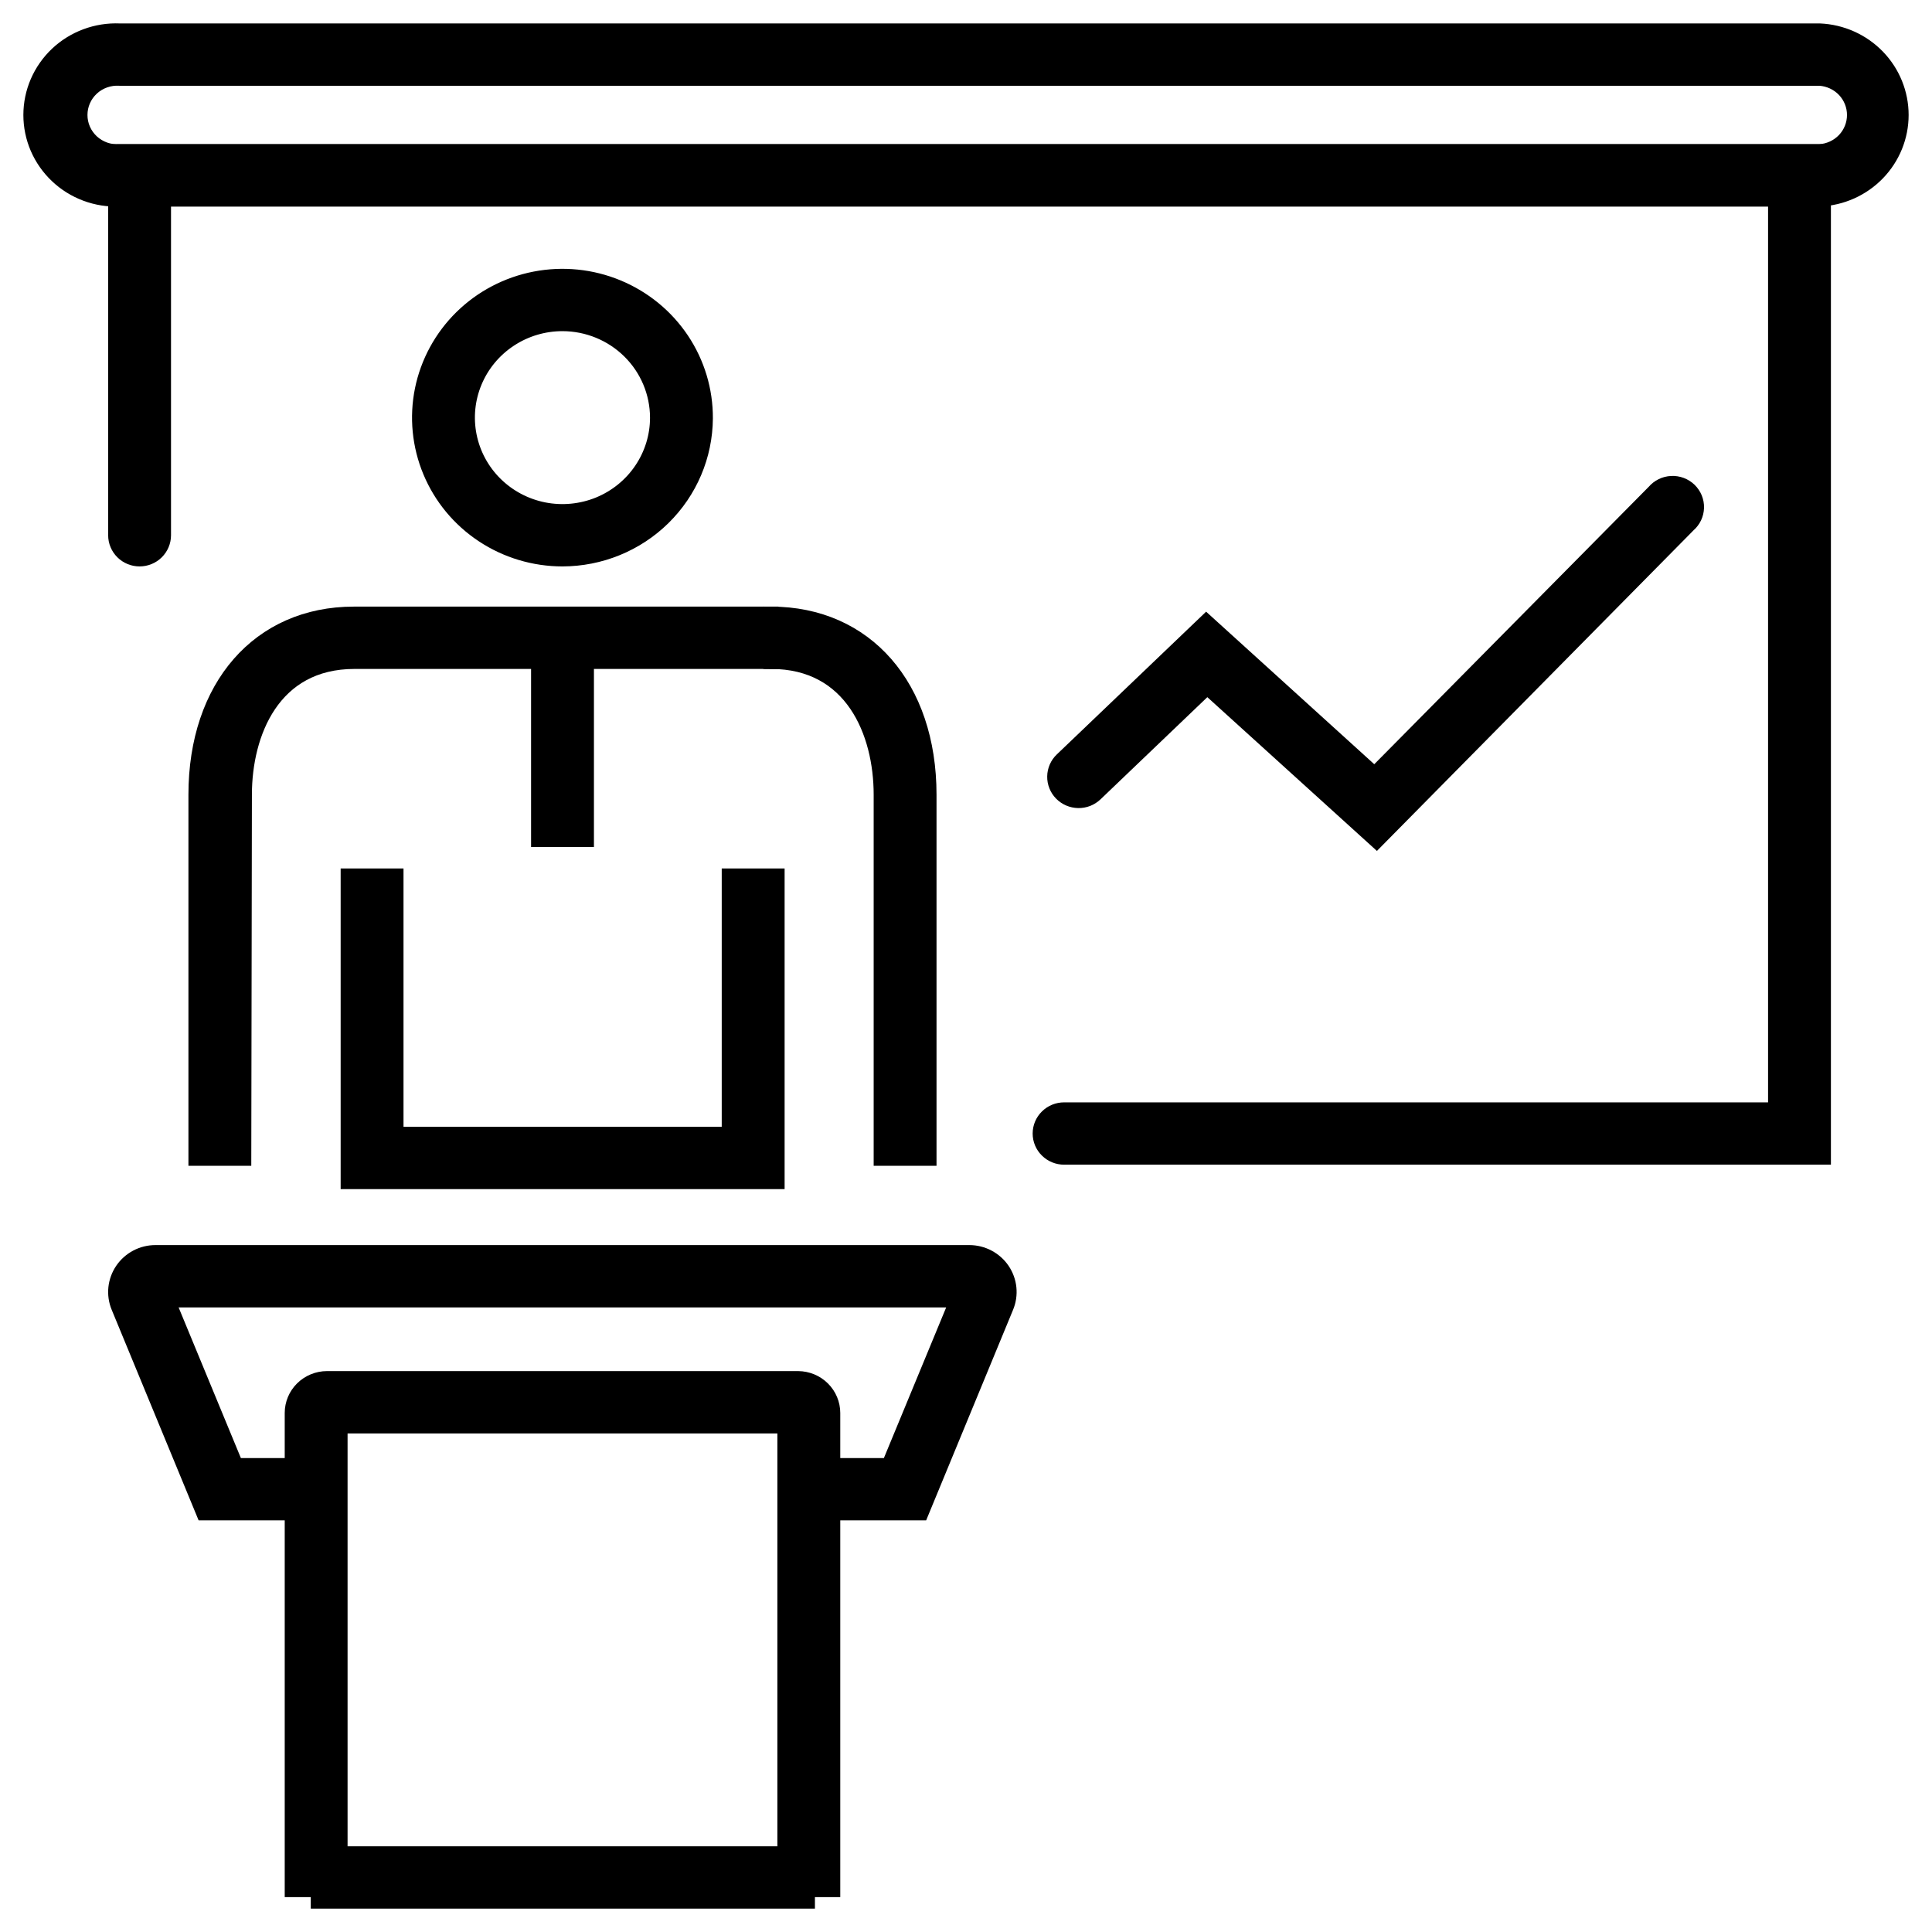 <svg width="62" height="62" viewBox="0 0 62 62" xmlns="http://www.w3.org/2000/svg">
<path d="M25.902 59.5H10.223V61H25.902V59.5Z" fill="currentColor" stroke="currentColor" stroke-width="0.5"/>
<path d="M18.05 17.927C17.143 17.927 16.258 17.661 15.504 17.162C14.751 16.664 14.164 15.956 13.819 15.128C13.473 14.299 13.384 13.388 13.562 12.51C13.741 11.632 14.18 10.825 14.822 10.194C15.465 9.562 16.283 9.133 17.172 8.961C18.062 8.789 18.983 8.882 19.819 9.229C20.655 9.575 21.368 10.159 21.868 10.906C22.368 11.654 22.632 12.531 22.627 13.427C22.619 14.622 22.134 15.766 21.276 16.609C20.419 17.452 19.259 17.925 18.05 17.927ZM18.05 10.377C17.445 10.377 16.853 10.554 16.35 10.887C15.847 11.219 15.454 11.692 15.223 12.244C14.991 12.797 14.931 13.405 15.049 13.992C15.167 14.579 15.458 15.118 15.886 15.541C16.314 15.964 16.859 16.252 17.453 16.369C18.047 16.485 18.662 16.425 19.221 16.197C19.78 15.967 20.258 15.58 20.594 15.082C20.93 14.585 21.11 14 21.11 13.402C21.108 12.6 20.786 11.831 20.212 11.264C19.639 10.697 18.861 10.378 18.05 10.377Z" fill="currentColor" stroke="currentColor" stroke-width="0.5"/>
<path d="M18.81 20.446H17.293V26.931H18.81V20.446Z" fill="currentColor" stroke="currentColor" stroke-width="0.5"/>
<path d="M24.929 37.91H11.182V28.12H12.699V36.41H23.411V28.12H24.929V37.91Z" fill="currentColor" stroke="currentColor" stroke-width="0.5"/>
<path d="M7.814 37.161H6.297V25.502C6.297 22.042 8.32 19.717 11.355 19.717H24.732V21.217H11.375C8.745 21.217 7.834 23.527 7.834 25.502L7.814 37.161Z" fill="currentColor" stroke="currentColor" stroke-width="0.5"/>
<path d="M29.804 37.161H28.287V25.502C28.287 23.502 27.356 21.217 24.746 21.217V19.717C27.781 19.717 29.804 22.042 29.804 25.502V37.161Z" fill="currentColor" stroke="currentColor" stroke-width="0.5"/>
<path d="M29.554 48.54H25.953V47.041H28.532L30.738 41.706H5.358L7.563 47.041H10.142V48.54H6.541L3.815 41.936C3.736 41.745 3.706 41.538 3.727 41.333C3.749 41.128 3.821 40.931 3.937 40.76C4.054 40.589 4.211 40.449 4.395 40.352C4.58 40.255 4.785 40.205 4.994 40.206H31.107C31.315 40.206 31.52 40.257 31.703 40.354C31.887 40.451 32.044 40.591 32.16 40.762C32.275 40.933 32.347 41.129 32.368 41.334C32.389 41.539 32.359 41.745 32.28 41.936L29.554 48.54Z" fill="currentColor" stroke="currentColor" stroke-width="0.5"/>
<path d="M26.715 60.63H25.197V45.75H10.904V60.63H9.387V45.345C9.387 45.055 9.503 44.776 9.711 44.571C9.919 44.366 10.201 44.25 10.494 44.25H25.612C25.905 44.252 26.185 44.367 26.392 44.573C26.599 44.778 26.715 45.056 26.715 45.345V60.63Z" fill="currentColor" stroke="currentColor" stroke-width="0.5"/>
<path d="M58.506 37.126H34.148C33.947 37.126 33.754 37.047 33.612 36.906C33.469 36.766 33.389 36.575 33.389 36.376C33.389 36.177 33.469 35.986 33.612 35.846C33.754 35.705 33.947 35.626 34.148 35.626H56.989V6.377H5.238V17.177C5.238 17.376 5.158 17.566 5.016 17.707C4.874 17.848 4.681 17.927 4.479 17.927C4.278 17.927 4.085 17.848 3.943 17.707C3.801 17.566 3.721 17.376 3.721 17.177V4.877H58.506V37.126Z" fill="currentColor" stroke="currentColor" stroke-width="0.5"/>
<path d="M58.396 6.377H3.838C3.471 6.393 3.105 6.335 2.762 6.207C2.418 6.079 2.104 5.884 1.839 5.632C1.574 5.381 1.363 5.08 1.218 4.746C1.074 4.412 1 4.053 1 3.69C1 3.327 1.074 2.968 1.218 2.634C1.363 2.3 1.574 1.998 1.839 1.747C2.104 1.496 2.418 1.301 2.762 1.173C3.105 1.045 3.471 0.987 3.838 1.002H58.396C59.097 1.032 59.759 1.329 60.244 1.829C60.729 2.33 61 2.997 61 3.69C61 4.383 60.729 5.05 60.244 5.55C59.759 6.051 59.097 6.347 58.396 6.377ZM3.838 2.502C3.674 2.492 3.509 2.515 3.354 2.57C3.199 2.625 3.057 2.71 2.937 2.822C2.817 2.933 2.721 3.067 2.656 3.217C2.59 3.366 2.557 3.527 2.557 3.69C2.557 3.853 2.59 4.014 2.656 4.163C2.721 4.312 2.817 4.447 2.937 4.558C3.057 4.669 3.199 4.755 3.354 4.81C3.509 4.865 3.674 4.888 3.838 4.877H58.396C58.701 4.858 58.987 4.724 59.197 4.504C59.406 4.283 59.522 3.992 59.522 3.69C59.522 3.388 59.406 3.097 59.197 2.876C58.987 2.656 58.701 2.522 58.396 2.502H3.838Z" fill="currentColor" stroke="currentColor" stroke-width="0.5"/>
<path d="M44.177 26.961L38.74 22.031L35.144 25.471C35.072 25.539 34.988 25.593 34.895 25.63C34.802 25.666 34.703 25.684 34.603 25.682C34.503 25.68 34.405 25.659 34.313 25.62C34.222 25.581 34.139 25.524 34.069 25.453C34 25.382 33.945 25.299 33.909 25.207C33.872 25.115 33.854 25.017 33.856 24.918C33.857 24.82 33.879 24.722 33.918 24.632C33.958 24.541 34.015 24.459 34.087 24.391L38.71 19.971L44.111 24.871L53.094 15.791C53.161 15.712 53.244 15.647 53.338 15.601C53.431 15.555 53.533 15.529 53.638 15.524C53.742 15.518 53.846 15.535 53.944 15.571C54.042 15.608 54.131 15.664 54.206 15.736C54.28 15.808 54.339 15.895 54.379 15.991C54.418 16.086 54.437 16.189 54.434 16.292C54.431 16.396 54.407 16.497 54.363 16.591C54.318 16.684 54.255 16.768 54.176 16.836L44.177 26.961Z" fill="currentColor" stroke="currentColor" stroke-width="0.5"/>
</svg>
